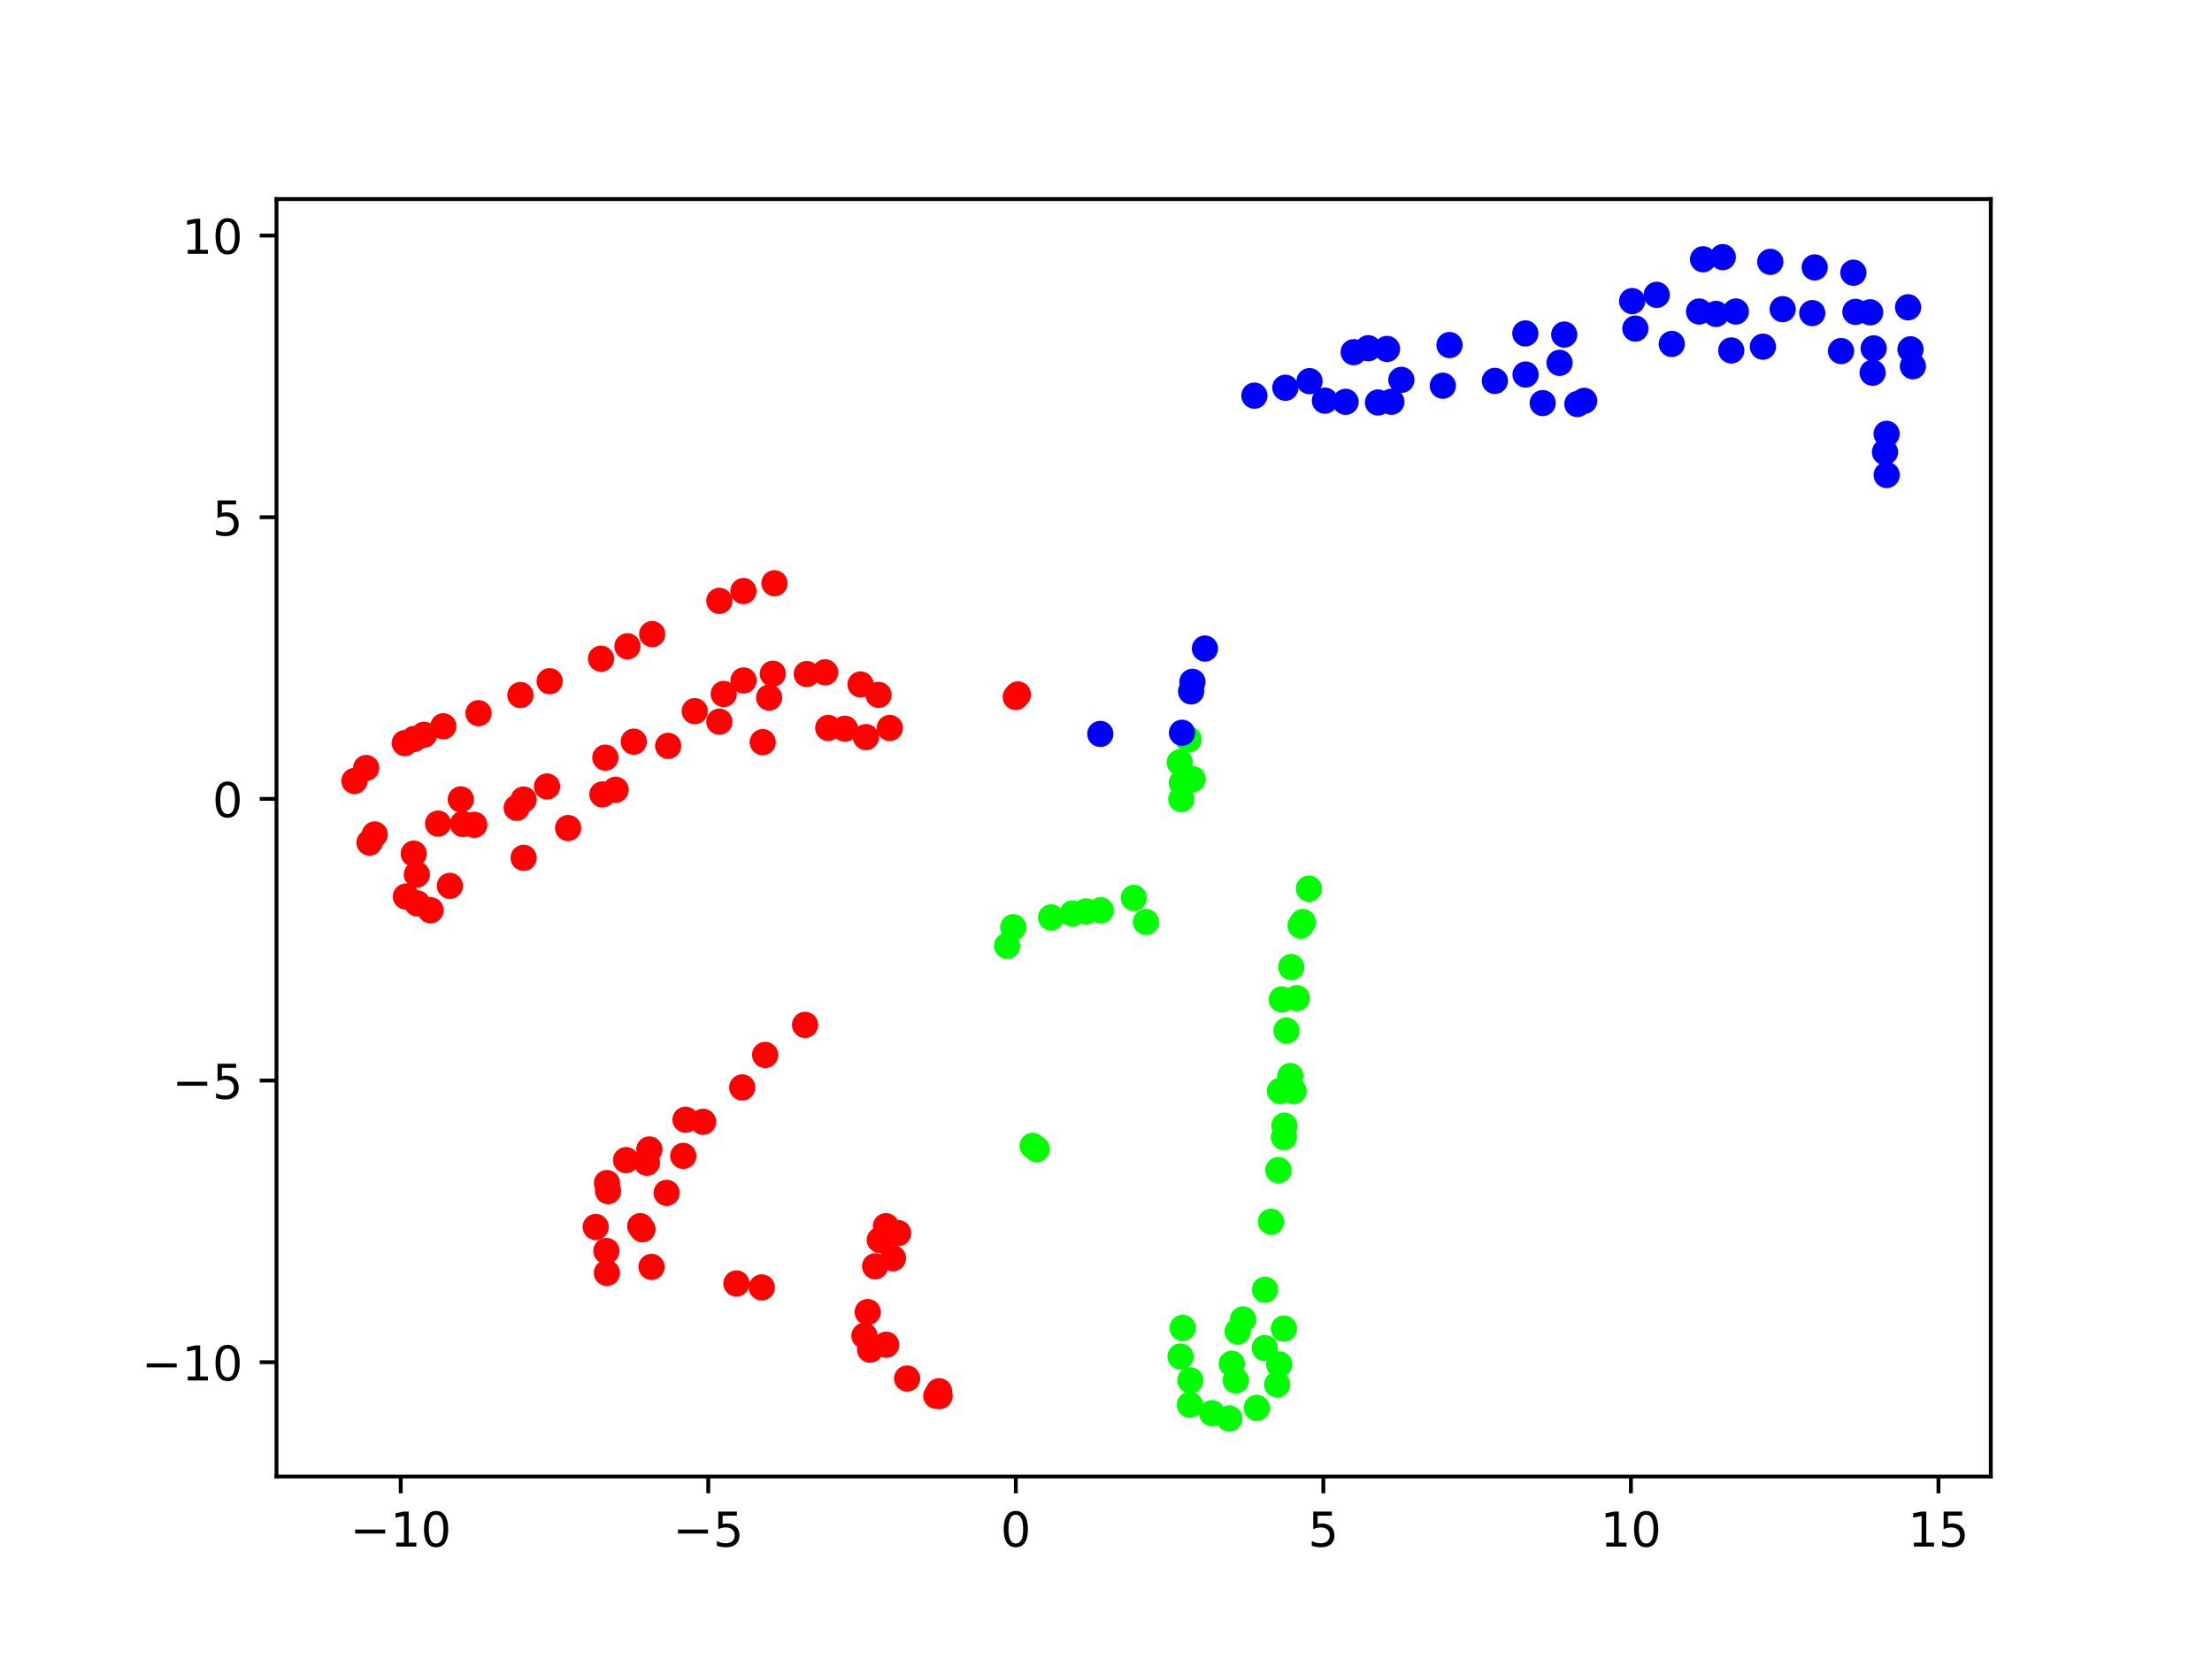 <?xml version="1.0" encoding="utf-8" standalone="no"?>
<!DOCTYPE svg PUBLIC "-//W3C//DTD SVG 1.1//EN"
  "http://www.w3.org/Graphics/SVG/1.1/DTD/svg11.dtd">
<!-- Created with matplotlib (https://matplotlib.org/) -->
<svg height="345.6pt" version="1.1" viewBox="0 0 460.8 345.6" width="460.8pt" xmlns="http://www.w3.org/2000/svg" xmlns:xlink="http://www.w3.org/1999/xlink">
 <defs>
  <style type="text/css">*{stroke-linecap:butt;stroke-linejoin:round;}</style>
 </defs>
 <g id="figure_1">
  <g id="patch_1">
   <path d="M 0 345.6 
L 460.8 345.6 
L 460.8 0 
L 0 0 
z
" style="fill:#ffffff;"/>
  </g>
  <g id="axes_1">
   <g id="patch_2">
    <path d="M 57.6 307.584 
L 414.72 307.584 
L 414.72 41.472 
L 57.6 41.472 
z
" style="fill:#ffffff;"/>
   </g>
   <g id="PathCollection_1">
    <defs>
     <path d="M 0 2.236 
C 0.593 2.236 1.162 2 1.581 1.581 
C 2 1.162 2.236 0.593 2.236 -0 
C 2.236 -0.593 2 -1.162 1.581 -1.581 
C 1.162 -2 0.593 -2.236 0 -2.236 
C -0.593 -2.236 -1.162 -2 -1.581 -1.581 
C -2 -1.162 -2.236 -0.593 -2.236 0 
C -2.236 0.593 -2 1.162 -1.581 1.581 
C -1.162 2 -0.593 2.236 0 2.236 
z
" id="C0_0_cfb29ff92f"/>
    </defs>
    <g clip-path="url(#pb56f3422a4)">
     <use style="fill:#fe0100;stroke:#fe0100;" x="126.421" xlink:href="#C0_0_cfb29ff92f" y="265.17"/>
    </g>
    <g clip-path="url(#pb56f3422a4)">
     <use style="fill:#fe0100;stroke:#fe0100;" x="126.32" xlink:href="#C0_0_cfb29ff92f" y="260.598"/>
    </g>
    <g clip-path="url(#pb56f3422a4)">
     <use style="fill:#fe0100;stroke:#fe0100;" x="124.094" xlink:href="#C0_0_cfb29ff92f" y="255.595"/>
    </g>
    <g clip-path="url(#pb56f3422a4)">
     <use style="fill:#fe0100;stroke:#fe0100;" x="126.663" xlink:href="#C0_0_cfb29ff92f" y="248.126"/>
    </g>
    <g clip-path="url(#pb56f3422a4)">
     <use style="fill:#fe0100;stroke:#fe0100;" x="126.436" xlink:href="#C0_0_cfb29ff92f" y="246.453"/>
    </g>
    <g clip-path="url(#pb56f3422a4)">
     <use style="fill:#fe0100;stroke:#fe0100;" x="130.416" xlink:href="#C0_0_cfb29ff92f" y="241.673"/>
    </g>
    <g clip-path="url(#pb56f3422a4)">
     <use style="fill:#fe0100;stroke:#fe0100;" x="134.764" xlink:href="#C0_0_cfb29ff92f" y="242.221"/>
    </g>
    <g clip-path="url(#pb56f3422a4)">
     <use style="fill:#fe0100;stroke:#fe0100;" x="135.271" xlink:href="#C0_0_cfb29ff92f" y="239.445"/>
    </g>
    <g clip-path="url(#pb56f3422a4)">
     <use style="fill:#fe0100;stroke:#fe0100;" x="146.455" xlink:href="#C0_0_cfb29ff92f" y="233.682"/>
    </g>
    <g clip-path="url(#pb56f3422a4)">
     <use style="fill:#fe0100;stroke:#fe0100;" x="154.62" xlink:href="#C0_0_cfb29ff92f" y="226.531"/>
    </g>
    <g clip-path="url(#pb56f3422a4)">
     <use style="fill:#00ff00;stroke:#00ff00;" x="209.794" xlink:href="#C0_0_cfb29ff92f" y="197.017"/>
    </g>
    <g clip-path="url(#pb56f3422a4)">
     <use style="fill:#00ff00;stroke:#00ff00;" x="238.712" xlink:href="#C0_0_cfb29ff92f" y="192.059"/>
    </g>
    <g clip-path="url(#pb56f3422a4)">
     <use style="fill:#fe0100;stroke:#fe0100;" x="158.692" xlink:href="#C0_0_cfb29ff92f" y="268.185"/>
    </g>
    <g clip-path="url(#pb56f3422a4)">
     <use style="fill:#fe0100;stroke:#fe0100;" x="153.406" xlink:href="#C0_0_cfb29ff92f" y="267.365"/>
    </g>
    <g clip-path="url(#pb56f3422a4)">
     <use style="fill:#fe0100;stroke:#fe0100;" x="135.721" xlink:href="#C0_0_cfb29ff92f" y="263.913"/>
    </g>
    <g clip-path="url(#pb56f3422a4)">
     <use style="fill:#fe0100;stroke:#fe0100;" x="133.835" xlink:href="#C0_0_cfb29ff92f" y="256.079"/>
    </g>
    <g clip-path="url(#pb56f3422a4)">
     <use style="fill:#fe0100;stroke:#fe0100;" x="133.371" xlink:href="#C0_0_cfb29ff92f" y="255.423"/>
    </g>
    <g clip-path="url(#pb56f3422a4)">
     <use style="fill:#fe0100;stroke:#fe0100;" x="138.865" xlink:href="#C0_0_cfb29ff92f" y="248.492"/>
    </g>
    <g clip-path="url(#pb56f3422a4)">
     <use style="fill:#fe0100;stroke:#fe0100;" x="142.331" xlink:href="#C0_0_cfb29ff92f" y="240.784"/>
    </g>
    <g clip-path="url(#pb56f3422a4)">
     <use style="fill:#fe0100;stroke:#fe0100;" x="142.803" xlink:href="#C0_0_cfb29ff92f" y="233.255"/>
    </g>
    <g clip-path="url(#pb56f3422a4)">
     <use style="fill:#fe0100;stroke:#fe0100;" x="159.39" xlink:href="#C0_0_cfb29ff92f" y="219.754"/>
    </g>
    <g clip-path="url(#pb56f3422a4)">
     <use style="fill:#fe0100;stroke:#fe0100;" x="167.707" xlink:href="#C0_0_cfb29ff92f" y="213.494"/>
    </g>
    <g clip-path="url(#pb56f3422a4)">
     <use style="fill:#00ff00;stroke:#00ff00;" x="211.079" xlink:href="#C0_0_cfb29ff92f" y="193.15"/>
    </g>
    <g clip-path="url(#pb56f3422a4)">
     <use style="fill:#00ff00;stroke:#00ff00;" x="218.951" xlink:href="#C0_0_cfb29ff92f" y="191.109"/>
    </g>
    <g clip-path="url(#pb56f3422a4)">
     <use style="fill:#00ff00;stroke:#00ff00;" x="223.415" xlink:href="#C0_0_cfb29ff92f" y="190.283"/>
    </g>
    <g clip-path="url(#pb56f3422a4)">
     <use style="fill:#00ff00;stroke:#00ff00;" x="226.253" xlink:href="#C0_0_cfb29ff92f" y="189.854"/>
    </g>
    <g clip-path="url(#pb56f3422a4)">
     <use style="fill:#00ff00;stroke:#00ff00;" x="229.288" xlink:href="#C0_0_cfb29ff92f" y="189.624"/>
    </g>
    <g clip-path="url(#pb56f3422a4)">
     <use style="fill:#00ff00;stroke:#00ff00;" x="236.196" xlink:href="#C0_0_cfb29ff92f" y="187.042"/>
    </g>
    <g clip-path="url(#pb56f3422a4)">
     <use style="fill:#0000ff;stroke:#0000ff;" x="229.211" xlink:href="#C0_0_cfb29ff92f" y="152.889"/>
    </g>
    <g clip-path="url(#pb56f3422a4)">
     <use style="fill:#00ff00;stroke:#00ff00;" x="247.872" xlink:href="#C0_0_cfb29ff92f" y="292.629"/>
    </g>
    <g clip-path="url(#pb56f3422a4)">
     <use style="fill:#00ff00;stroke:#00ff00;" x="252.48" xlink:href="#C0_0_cfb29ff92f" y="294.386"/>
    </g>
    <g clip-path="url(#pb56f3422a4)">
     <use style="fill:#00ff00;stroke:#00ff00;" x="256.077" xlink:href="#C0_0_cfb29ff92f" y="295.488"/>
    </g>
    <g clip-path="url(#pb56f3422a4)">
     <use style="fill:#00ff00;stroke:#00ff00;" x="261.801" xlink:href="#C0_0_cfb29ff92f" y="293.282"/>
    </g>
    <g clip-path="url(#pb56f3422a4)">
     <use style="fill:#00ff00;stroke:#00ff00;" x="266.053" xlink:href="#C0_0_cfb29ff92f" y="288.394"/>
    </g>
    <g clip-path="url(#pb56f3422a4)">
     <use style="fill:#00ff00;stroke:#00ff00;" x="267.457" xlink:href="#C0_0_cfb29ff92f" y="276.76"/>
    </g>
    <g clip-path="url(#pb56f3422a4)">
     <use style="fill:#00ff00;stroke:#00ff00;" x="263.506" xlink:href="#C0_0_cfb29ff92f" y="268.663"/>
    </g>
    <g clip-path="url(#pb56f3422a4)">
     <use style="fill:#00ff00;stroke:#00ff00;" x="266.305" xlink:href="#C0_0_cfb29ff92f" y="243.75"/>
    </g>
    <g clip-path="url(#pb56f3422a4)">
     <use style="fill:#00ff00;stroke:#00ff00;" x="267.456" xlink:href="#C0_0_cfb29ff92f" y="236.878"/>
    </g>
    <g clip-path="url(#pb56f3422a4)">
     <use style="fill:#00ff00;stroke:#00ff00;" x="267.555" xlink:href="#C0_0_cfb29ff92f" y="234.49"/>
    </g>
    <g clip-path="url(#pb56f3422a4)">
     <use style="fill:#00ff00;stroke:#00ff00;" x="266.631" xlink:href="#C0_0_cfb29ff92f" y="227.257"/>
    </g>
    <g clip-path="url(#pb56f3422a4)">
     <use style="fill:#00ff00;stroke:#00ff00;" x="267.981" xlink:href="#C0_0_cfb29ff92f" y="214.688"/>
    </g>
    <g clip-path="url(#pb56f3422a4)">
     <use style="fill:#00ff00;stroke:#00ff00;" x="267.012" xlink:href="#C0_0_cfb29ff92f" y="208.196"/>
    </g>
    <g clip-path="url(#pb56f3422a4)">
     <use style="fill:#00ff00;stroke:#00ff00;" x="268.978" xlink:href="#C0_0_cfb29ff92f" y="201.443"/>
    </g>
    <g clip-path="url(#pb56f3422a4)">
     <use style="fill:#00ff00;stroke:#00ff00;" x="270.923" xlink:href="#C0_0_cfb29ff92f" y="192.816"/>
    </g>
    <g clip-path="url(#pb56f3422a4)">
     <use style="fill:#fe0100;stroke:#fe0100;" x="73.833" xlink:href="#C0_0_cfb29ff92f" y="162.687"/>
    </g>
    <g clip-path="url(#pb56f3422a4)">
     <use style="fill:#fe0100;stroke:#fe0100;" x="76.28" xlink:href="#C0_0_cfb29ff92f" y="159.982"/>
    </g>
    <g clip-path="url(#pb56f3422a4)">
     <use style="fill:#fe0100;stroke:#fe0100;" x="84.317" xlink:href="#C0_0_cfb29ff92f" y="154.808"/>
    </g>
    <g clip-path="url(#pb56f3422a4)">
     <use style="fill:#fe0100;stroke:#fe0100;" x="86.257" xlink:href="#C0_0_cfb29ff92f" y="153.942"/>
    </g>
    <g clip-path="url(#pb56f3422a4)">
     <use style="fill:#fe0100;stroke:#fe0100;" x="88.329" xlink:href="#C0_0_cfb29ff92f" y="153.058"/>
    </g>
    <g clip-path="url(#pb56f3422a4)">
     <use style="fill:#fe0100;stroke:#fe0100;" x="92.348" xlink:href="#C0_0_cfb29ff92f" y="151.293"/>
    </g>
    <g clip-path="url(#pb56f3422a4)">
     <use style="fill:#fe0100;stroke:#fe0100;" x="99.678" xlink:href="#C0_0_cfb29ff92f" y="148.563"/>
    </g>
    <g clip-path="url(#pb56f3422a4)">
     <use style="fill:#fe0100;stroke:#fe0100;" x="108.406" xlink:href="#C0_0_cfb29ff92f" y="144.783"/>
    </g>
    <g clip-path="url(#pb56f3422a4)">
     <use style="fill:#fe0100;stroke:#fe0100;" x="114.497" xlink:href="#C0_0_cfb29ff92f" y="141.905"/>
    </g>
    <g clip-path="url(#pb56f3422a4)">
     <use style="fill:#fe0100;stroke:#fe0100;" x="125.205" xlink:href="#C0_0_cfb29ff92f" y="137.218"/>
    </g>
    <g clip-path="url(#pb56f3422a4)">
     <use style="fill:#fe0100;stroke:#fe0100;" x="130.704" xlink:href="#C0_0_cfb29ff92f" y="134.635"/>
    </g>
    <g clip-path="url(#pb56f3422a4)">
     <use style="fill:#fe0100;stroke:#fe0100;" x="135.858" xlink:href="#C0_0_cfb29ff92f" y="132.089"/>
    </g>
    <g clip-path="url(#pb56f3422a4)">
     <use style="fill:#fe0100;stroke:#fe0100;" x="149.853" xlink:href="#C0_0_cfb29ff92f" y="125.169"/>
    </g>
    <g clip-path="url(#pb56f3422a4)">
     <use style="fill:#fe0100;stroke:#fe0100;" x="154.863" xlink:href="#C0_0_cfb29ff92f" y="123.125"/>
    </g>
    <g clip-path="url(#pb56f3422a4)">
     <use style="fill:#fe0100;stroke:#fe0100;" x="161.336" xlink:href="#C0_0_cfb29ff92f" y="121.498"/>
    </g>
    <g clip-path="url(#pb56f3422a4)">
     <use style="fill:#fe0100;stroke:#fe0100;" x="211.593" xlink:href="#C0_0_cfb29ff92f" y="145.2"/>
    </g>
    <g clip-path="url(#pb56f3422a4)">
     <use style="fill:#fe0100;stroke:#fe0100;" x="212.04" xlink:href="#C0_0_cfb29ff92f" y="144.67"/>
    </g>
    <g clip-path="url(#pb56f3422a4)">
     <use style="fill:#00ff00;stroke:#00ff00;" x="246.369" xlink:href="#C0_0_cfb29ff92f" y="276.612"/>
    </g>
    <g clip-path="url(#pb56f3422a4)">
     <use style="fill:#00ff00;stroke:#00ff00;" x="245.924" xlink:href="#C0_0_cfb29ff92f" y="282.591"/>
    </g>
    <g clip-path="url(#pb56f3422a4)">
     <use style="fill:#00ff00;stroke:#00ff00;" x="247.961" xlink:href="#C0_0_cfb29ff92f" y="287.54"/>
    </g>
    <g clip-path="url(#pb56f3422a4)">
     <use style="fill:#00ff00;stroke:#00ff00;" x="257.414" xlink:href="#C0_0_cfb29ff92f" y="287.555"/>
    </g>
    <g clip-path="url(#pb56f3422a4)">
     <use style="fill:#00ff00;stroke:#00ff00;" x="256.606" xlink:href="#C0_0_cfb29ff92f" y="284.077"/>
    </g>
    <g clip-path="url(#pb56f3422a4)">
     <use style="fill:#00ff00;stroke:#00ff00;" x="266.469" xlink:href="#C0_0_cfb29ff92f" y="284.214"/>
    </g>
    <g clip-path="url(#pb56f3422a4)">
     <use style="fill:#00ff00;stroke:#00ff00;" x="263.457" xlink:href="#C0_0_cfb29ff92f" y="280.82"/>
    </g>
    <g clip-path="url(#pb56f3422a4)">
     <use style="fill:#00ff00;stroke:#00ff00;" x="257.809" xlink:href="#C0_0_cfb29ff92f" y="277.353"/>
    </g>
    <g clip-path="url(#pb56f3422a4)">
     <use style="fill:#00ff00;stroke:#00ff00;" x="258.934" xlink:href="#C0_0_cfb29ff92f" y="274.843"/>
    </g>
    <g clip-path="url(#pb56f3422a4)">
     <use style="fill:#00ff00;stroke:#00ff00;" x="264.761" xlink:href="#C0_0_cfb29ff92f" y="254.498"/>
    </g>
    <g clip-path="url(#pb56f3422a4)">
     <use style="fill:#00ff00;stroke:#00ff00;" x="269.467" xlink:href="#C0_0_cfb29ff92f" y="227.278"/>
    </g>
    <g clip-path="url(#pb56f3422a4)">
     <use style="fill:#00ff00;stroke:#00ff00;" x="268.785" xlink:href="#C0_0_cfb29ff92f" y="224.144"/>
    </g>
    <g clip-path="url(#pb56f3422a4)">
     <use style="fill:#00ff00;stroke:#00ff00;" x="270.158" xlink:href="#C0_0_cfb29ff92f" y="207.924"/>
    </g>
    <g clip-path="url(#pb56f3422a4)">
     <use style="fill:#00ff00;stroke:#00ff00;" x="271.389" xlink:href="#C0_0_cfb29ff92f" y="192.072"/>
    </g>
    <g clip-path="url(#pb56f3422a4)">
     <use style="fill:#00ff00;stroke:#00ff00;" x="272.666" xlink:href="#C0_0_cfb29ff92f" y="185.113"/>
    </g>
    <g clip-path="url(#pb56f3422a4)">
     <use style="fill:#fe0100;stroke:#fe0100;" x="195.733" xlink:href="#C0_0_cfb29ff92f" y="290.827"/>
    </g>
    <g clip-path="url(#pb56f3422a4)">
     <use style="fill:#fe0100;stroke:#fe0100;" x="195.047" xlink:href="#C0_0_cfb29ff92f" y="290.771"/>
    </g>
    <g clip-path="url(#pb56f3422a4)">
     <use style="fill:#fe0100;stroke:#fe0100;" x="184.606" xlink:href="#C0_0_cfb29ff92f" y="280.126"/>
    </g>
    <g clip-path="url(#pb56f3422a4)">
     <use style="fill:#fe0100;stroke:#fe0100;" x="186.016" xlink:href="#C0_0_cfb29ff92f" y="262.114"/>
    </g>
    <g clip-path="url(#pb56f3422a4)">
     <use style="fill:#fe0100;stroke:#fe0100;" x="187.099" xlink:href="#C0_0_cfb29ff92f" y="256.871"/>
    </g>
    <g clip-path="url(#pb56f3422a4)">
     <use style="fill:#00ff00;stroke:#00ff00;" x="215.966" xlink:href="#C0_0_cfb29ff92f" y="239.368"/>
    </g>
    <g clip-path="url(#pb56f3422a4)">
     <use style="fill:#00ff00;stroke:#00ff00;" x="248.444" xlink:href="#C0_0_cfb29ff92f" y="162.281"/>
    </g>
    <g clip-path="url(#pb56f3422a4)">
     <use style="fill:#00ff00;stroke:#00ff00;" x="247.598" xlink:href="#C0_0_cfb29ff92f" y="154.02"/>
    </g>
    <g clip-path="url(#pb56f3422a4)">
     <use style="fill:#0000ff;stroke:#0000ff;" x="248.128" xlink:href="#C0_0_cfb29ff92f" y="144.038"/>
    </g>
    <g clip-path="url(#pb56f3422a4)">
     <use style="fill:#fe0100;stroke:#fe0100;" x="93.715" xlink:href="#C0_0_cfb29ff92f" y="184.537"/>
    </g>
    <g clip-path="url(#pb56f3422a4)">
     <use style="fill:#fe0100;stroke:#fe0100;" x="95.994" xlink:href="#C0_0_cfb29ff92f" y="166.517"/>
    </g>
    <g clip-path="url(#pb56f3422a4)">
     <use style="fill:#fe0100;stroke:#fe0100;" x="132.028" xlink:href="#C0_0_cfb29ff92f" y="154.501"/>
    </g>
    <g clip-path="url(#pb56f3422a4)">
     <use style="fill:#fe0100;stroke:#fe0100;" x="144.722" xlink:href="#C0_0_cfb29ff92f" y="148.142"/>
    </g>
    <g clip-path="url(#pb56f3422a4)">
     <use style="fill:#fe0100;stroke:#fe0100;" x="150.765" xlink:href="#C0_0_cfb29ff92f" y="144.561"/>
    </g>
    <g clip-path="url(#pb56f3422a4)">
     <use style="fill:#fe0100;stroke:#fe0100;" x="154.895" xlink:href="#C0_0_cfb29ff92f" y="141.745"/>
    </g>
    <g clip-path="url(#pb56f3422a4)">
     <use style="fill:#fe0100;stroke:#fe0100;" x="160.982" xlink:href="#C0_0_cfb29ff92f" y="140.345"/>
    </g>
    <g clip-path="url(#pb56f3422a4)">
     <use style="fill:#fe0100;stroke:#fe0100;" x="168.061" xlink:href="#C0_0_cfb29ff92f" y="140.409"/>
    </g>
    <g clip-path="url(#pb56f3422a4)">
     <use style="fill:#fe0100;stroke:#fe0100;" x="179.269" xlink:href="#C0_0_cfb29ff92f" y="142.579"/>
    </g>
    <g clip-path="url(#pb56f3422a4)">
     <use style="fill:#fe0100;stroke:#fe0100;" x="185.356" xlink:href="#C0_0_cfb29ff92f" y="151.644"/>
    </g>
    <g clip-path="url(#pb56f3422a4)">
     <use style="fill:#fe0100;stroke:#fe0100;" x="89.687" xlink:href="#C0_0_cfb29ff92f" y="189.617"/>
    </g>
    <g clip-path="url(#pb56f3422a4)">
     <use style="fill:#fe0100;stroke:#fe0100;" x="86.922" xlink:href="#C0_0_cfb29ff92f" y="188.187"/>
    </g>
    <g clip-path="url(#pb56f3422a4)">
     <use style="fill:#fe0100;stroke:#fe0100;" x="84.553" xlink:href="#C0_0_cfb29ff92f" y="186.764"/>
    </g>
    <g clip-path="url(#pb56f3422a4)">
     <use style="fill:#fe0100;stroke:#fe0100;" x="86.832" xlink:href="#C0_0_cfb29ff92f" y="182.175"/>
    </g>
    <g clip-path="url(#pb56f3422a4)">
     <use style="fill:#fe0100;stroke:#fe0100;" x="86.184" xlink:href="#C0_0_cfb29ff92f" y="177.825"/>
    </g>
    <g clip-path="url(#pb56f3422a4)">
     <use style="fill:#fe0100;stroke:#fe0100;" x="91.254" xlink:href="#C0_0_cfb29ff92f" y="171.568"/>
    </g>
    <g clip-path="url(#pb56f3422a4)">
     <use style="fill:#fe0100;stroke:#fe0100;" x="96.423" xlink:href="#C0_0_cfb29ff92f" y="171.651"/>
    </g>
    <g clip-path="url(#pb56f3422a4)">
     <use style="fill:#fe0100;stroke:#fe0100;" x="98.798" xlink:href="#C0_0_cfb29ff92f" y="171.819"/>
    </g>
    <g clip-path="url(#pb56f3422a4)">
     <use style="fill:#fe0100;stroke:#fe0100;" x="107.63" xlink:href="#C0_0_cfb29ff92f" y="168.288"/>
    </g>
    <g clip-path="url(#pb56f3422a4)">
     <use style="fill:#fe0100;stroke:#fe0100;" x="109.073" xlink:href="#C0_0_cfb29ff92f" y="166.554"/>
    </g>
    <g clip-path="url(#pb56f3422a4)">
     <use style="fill:#fe0100;stroke:#fe0100;" x="113.954" xlink:href="#C0_0_cfb29ff92f" y="163.838"/>
    </g>
    <g clip-path="url(#pb56f3422a4)">
     <use style="fill:#fe0100;stroke:#fe0100;" x="126.104" xlink:href="#C0_0_cfb29ff92f" y="157.825"/>
    </g>
    <g clip-path="url(#pb56f3422a4)">
     <use style="fill:#fe0100;stroke:#fe0100;" x="139.187" xlink:href="#C0_0_cfb29ff92f" y="155.377"/>
    </g>
    <g clip-path="url(#pb56f3422a4)">
     <use style="fill:#fe0100;stroke:#fe0100;" x="149.846" xlink:href="#C0_0_cfb29ff92f" y="150.335"/>
    </g>
    <g clip-path="url(#pb56f3422a4)">
     <use style="fill:#fe0100;stroke:#fe0100;" x="160.218" xlink:href="#C0_0_cfb29ff92f" y="145.305"/>
    </g>
    <g clip-path="url(#pb56f3422a4)">
     <use style="fill:#fe0100;stroke:#fe0100;" x="171.897" xlink:href="#C0_0_cfb29ff92f" y="140.055"/>
    </g>
    <g clip-path="url(#pb56f3422a4)">
     <use style="fill:#fe0100;stroke:#fe0100;" x="183.011" xlink:href="#C0_0_cfb29ff92f" y="144.753"/>
    </g>
    <g clip-path="url(#pb56f3422a4)">
     <use style="fill:#fe0100;stroke:#fe0100;" x="76.965" xlink:href="#C0_0_cfb29ff92f" y="175.524"/>
    </g>
    <g clip-path="url(#pb56f3422a4)">
     <use style="fill:#fe0100;stroke:#fe0100;" x="78.055" xlink:href="#C0_0_cfb29ff92f" y="173.827"/>
    </g>
    <g clip-path="url(#pb56f3422a4)">
     <use style="fill:#fe0100;stroke:#fe0100;" x="109.08" xlink:href="#C0_0_cfb29ff92f" y="178.697"/>
    </g>
    <g clip-path="url(#pb56f3422a4)">
     <use style="fill:#fe0100;stroke:#fe0100;" x="118.346" xlink:href="#C0_0_cfb29ff92f" y="172.496"/>
    </g>
    <g clip-path="url(#pb56f3422a4)">
     <use style="fill:#fe0100;stroke:#fe0100;" x="125.49" xlink:href="#C0_0_cfb29ff92f" y="165.489"/>
    </g>
    <g clip-path="url(#pb56f3422a4)">
     <use style="fill:#fe0100;stroke:#fe0100;" x="128.246" xlink:href="#C0_0_cfb29ff92f" y="164.521"/>
    </g>
    <g clip-path="url(#pb56f3422a4)">
     <use style="fill:#fe0100;stroke:#fe0100;" x="158.883" xlink:href="#C0_0_cfb29ff92f" y="154.605"/>
    </g>
    <g clip-path="url(#pb56f3422a4)">
     <use style="fill:#fe0100;stroke:#fe0100;" x="172.536" xlink:href="#C0_0_cfb29ff92f" y="151.638"/>
    </g>
    <g clip-path="url(#pb56f3422a4)">
     <use style="fill:#fe0100;stroke:#fe0100;" x="176.018" xlink:href="#C0_0_cfb29ff92f" y="151.803"/>
    </g>
    <g clip-path="url(#pb56f3422a4)">
     <use style="fill:#fe0100;stroke:#fe0100;" x="180.387" xlink:href="#C0_0_cfb29ff92f" y="153.55"/>
    </g>
    <g clip-path="url(#pb56f3422a4)">
     <use style="fill:#fe0100;stroke:#fe0100;" x="195.616" xlink:href="#C0_0_cfb29ff92f" y="289.808"/>
    </g>
    <g clip-path="url(#pb56f3422a4)">
     <use style="fill:#fe0100;stroke:#fe0100;" x="188.965" xlink:href="#C0_0_cfb29ff92f" y="287.172"/>
    </g>
    <g clip-path="url(#pb56f3422a4)">
     <use style="fill:#fe0100;stroke:#fe0100;" x="181.25" xlink:href="#C0_0_cfb29ff92f" y="281.163"/>
    </g>
    <g clip-path="url(#pb56f3422a4)">
     <use style="fill:#fe0100;stroke:#fe0100;" x="180.075" xlink:href="#C0_0_cfb29ff92f" y="278.263"/>
    </g>
    <g clip-path="url(#pb56f3422a4)">
     <use style="fill:#fe0100;stroke:#fe0100;" x="180.753" xlink:href="#C0_0_cfb29ff92f" y="273.328"/>
    </g>
    <g clip-path="url(#pb56f3422a4)">
     <use style="fill:#fe0100;stroke:#fe0100;" x="182.303" xlink:href="#C0_0_cfb29ff92f" y="263.788"/>
    </g>
    <g clip-path="url(#pb56f3422a4)">
     <use style="fill:#fe0100;stroke:#fe0100;" x="183.278" xlink:href="#C0_0_cfb29ff92f" y="258.308"/>
    </g>
    <g clip-path="url(#pb56f3422a4)">
     <use style="fill:#fe0100;stroke:#fe0100;" x="184.556" xlink:href="#C0_0_cfb29ff92f" y="255.432"/>
    </g>
    <g clip-path="url(#pb56f3422a4)">
     <use style="fill:#00ff00;stroke:#00ff00;" x="215.116" xlink:href="#C0_0_cfb29ff92f" y="238.693"/>
    </g>
    <g clip-path="url(#pb56f3422a4)">
     <use style="fill:#00ff00;stroke:#00ff00;" x="246.079" xlink:href="#C0_0_cfb29ff92f" y="166.441"/>
    </g>
    <g clip-path="url(#pb56f3422a4)">
     <use style="fill:#00ff00;stroke:#00ff00;" x="246.194" xlink:href="#C0_0_cfb29ff92f" y="163.051"/>
    </g>
    <g clip-path="url(#pb56f3422a4)">
     <use style="fill:#00ff00;stroke:#00ff00;" x="245.749" xlink:href="#C0_0_cfb29ff92f" y="158.817"/>
    </g>
    <g clip-path="url(#pb56f3422a4)">
     <use style="fill:#0000ff;stroke:#0000ff;" x="246.233" xlink:href="#C0_0_cfb29ff92f" y="152.646"/>
    </g>
    <g clip-path="url(#pb56f3422a4)">
     <use style="fill:#0000ff;stroke:#0000ff;" x="248.408" xlink:href="#C0_0_cfb29ff92f" y="142.036"/>
    </g>
    <g clip-path="url(#pb56f3422a4)">
     <use style="fill:#0000ff;stroke:#0000ff;" x="251.006" xlink:href="#C0_0_cfb29ff92f" y="135.105"/>
    </g>
    <g clip-path="url(#pb56f3422a4)">
     <use style="fill:#0000ff;stroke:#0000ff;" x="398.487" xlink:href="#C0_0_cfb29ff92f" y="76.296"/>
    </g>
    <g clip-path="url(#pb56f3422a4)">
     <use style="fill:#0000ff;stroke:#0000ff;" x="397.995" xlink:href="#C0_0_cfb29ff92f" y="72.769"/>
    </g>
    <g clip-path="url(#pb56f3422a4)">
     <use style="fill:#0000ff;stroke:#0000ff;" x="389.594" xlink:href="#C0_0_cfb29ff92f" y="65.057"/>
    </g>
    <g clip-path="url(#pb56f3422a4)">
     <use style="fill:#0000ff;stroke:#0000ff;" x="386.521" xlink:href="#C0_0_cfb29ff92f" y="64.96"/>
    </g>
    <g clip-path="url(#pb56f3422a4)">
     <use style="fill:#0000ff;stroke:#0000ff;" x="377.526" xlink:href="#C0_0_cfb29ff92f" y="65.22"/>
    </g>
    <g clip-path="url(#pb56f3422a4)">
     <use style="fill:#0000ff;stroke:#0000ff;" x="371.359" xlink:href="#C0_0_cfb29ff92f" y="64.405"/>
    </g>
    <g clip-path="url(#pb56f3422a4)">
     <use style="fill:#0000ff;stroke:#0000ff;" x="345.124" xlink:href="#C0_0_cfb29ff92f" y="61.422"/>
    </g>
    <g clip-path="url(#pb56f3422a4)">
     <use style="fill:#0000ff;stroke:#0000ff;" x="340.008" xlink:href="#C0_0_cfb29ff92f" y="62.719"/>
    </g>
    <g clip-path="url(#pb56f3422a4)">
     <use style="fill:#0000ff;stroke:#0000ff;" x="325.858" xlink:href="#C0_0_cfb29ff92f" y="69.695"/>
    </g>
    <g clip-path="url(#pb56f3422a4)">
     <use style="fill:#0000ff;stroke:#0000ff;" x="301.961" xlink:href="#C0_0_cfb29ff92f" y="71.879"/>
    </g>
    <g clip-path="url(#pb56f3422a4)">
     <use style="fill:#0000ff;stroke:#0000ff;" x="285.035" xlink:href="#C0_0_cfb29ff92f" y="72.538"/>
    </g>
    <g clip-path="url(#pb56f3422a4)">
     <use style="fill:#0000ff;stroke:#0000ff;" x="281.987" xlink:href="#C0_0_cfb29ff92f" y="73.365"/>
    </g>
    <g clip-path="url(#pb56f3422a4)">
     <use style="fill:#0000ff;stroke:#0000ff;" x="261.311" xlink:href="#C0_0_cfb29ff92f" y="82.421"/>
    </g>
    <g clip-path="url(#pb56f3422a4)">
     <use style="fill:#0000ff;stroke:#0000ff;" x="393.031" xlink:href="#C0_0_cfb29ff92f" y="98.951"/>
    </g>
    <g clip-path="url(#pb56f3422a4)">
     <use style="fill:#0000ff;stroke:#0000ff;" x="397.487" xlink:href="#C0_0_cfb29ff92f" y="64.013"/>
    </g>
    <g clip-path="url(#pb56f3422a4)">
     <use style="fill:#0000ff;stroke:#0000ff;" x="386.089" xlink:href="#C0_0_cfb29ff92f" y="56.802"/>
    </g>
    <g clip-path="url(#pb56f3422a4)">
     <use style="fill:#0000ff;stroke:#0000ff;" x="378.032" xlink:href="#C0_0_cfb29ff92f" y="55.707"/>
    </g>
    <g clip-path="url(#pb56f3422a4)">
     <use style="fill:#0000ff;stroke:#0000ff;" x="368.781" xlink:href="#C0_0_cfb29ff92f" y="54.544"/>
    </g>
    <g clip-path="url(#pb56f3422a4)">
     <use style="fill:#0000ff;stroke:#0000ff;" x="358.884" xlink:href="#C0_0_cfb29ff92f" y="53.568"/>
    </g>
    <g clip-path="url(#pb56f3422a4)">
     <use style="fill:#0000ff;stroke:#0000ff;" x="354.776" xlink:href="#C0_0_cfb29ff92f" y="54.01"/>
    </g>
    <g clip-path="url(#pb56f3422a4)">
     <use style="fill:#0000ff;stroke:#0000ff;" x="330.017" xlink:href="#C0_0_cfb29ff92f" y="83.502"/>
    </g>
    <g clip-path="url(#pb56f3422a4)">
     <use style="fill:#0000ff;stroke:#0000ff;" x="328.598" xlink:href="#C0_0_cfb29ff92f" y="84.168"/>
    </g>
    <g clip-path="url(#pb56f3422a4)">
     <use style="fill:#0000ff;stroke:#0000ff;" x="321.373" xlink:href="#C0_0_cfb29ff92f" y="83.968"/>
    </g>
    <g clip-path="url(#pb56f3422a4)">
     <use style="fill:#0000ff;stroke:#0000ff;" x="300.561" xlink:href="#C0_0_cfb29ff92f" y="80.349"/>
    </g>
    <g clip-path="url(#pb56f3422a4)">
     <use style="fill:#0000ff;stroke:#0000ff;" x="291.93" xlink:href="#C0_0_cfb29ff92f" y="79.129"/>
    </g>
    <g clip-path="url(#pb56f3422a4)">
     <use style="fill:#0000ff;stroke:#0000ff;" x="272.795" xlink:href="#C0_0_cfb29ff92f" y="79.4"/>
    </g>
    <g clip-path="url(#pb56f3422a4)">
     <use style="fill:#0000ff;stroke:#0000ff;" x="392.675" xlink:href="#C0_0_cfb29ff92f" y="94.174"/>
    </g>
    <g clip-path="url(#pb56f3422a4)">
     <use style="fill:#0000ff;stroke:#0000ff;" x="393.017" xlink:href="#C0_0_cfb29ff92f" y="90.369"/>
    </g>
    <g clip-path="url(#pb56f3422a4)">
     <use style="fill:#0000ff;stroke:#0000ff;" x="390.099" xlink:href="#C0_0_cfb29ff92f" y="77.644"/>
    </g>
    <g clip-path="url(#pb56f3422a4)">
     <use style="fill:#0000ff;stroke:#0000ff;" x="383.526" xlink:href="#C0_0_cfb29ff92f" y="73.129"/>
    </g>
    <g clip-path="url(#pb56f3422a4)">
     <use style="fill:#0000ff;stroke:#0000ff;" x="367.246" xlink:href="#C0_0_cfb29ff92f" y="72.219"/>
    </g>
    <g clip-path="url(#pb56f3422a4)">
     <use style="fill:#0000ff;stroke:#0000ff;" x="360.654" xlink:href="#C0_0_cfb29ff92f" y="73.003"/>
    </g>
    <g clip-path="url(#pb56f3422a4)">
     <use style="fill:#0000ff;stroke:#0000ff;" x="348.261" xlink:href="#C0_0_cfb29ff92f" y="71.651"/>
    </g>
    <g clip-path="url(#pb56f3422a4)">
     <use style="fill:#0000ff;stroke:#0000ff;" x="317.752" xlink:href="#C0_0_cfb29ff92f" y="69.455"/>
    </g>
    <g clip-path="url(#pb56f3422a4)">
     <use style="fill:#0000ff;stroke:#0000ff;" x="288.94" xlink:href="#C0_0_cfb29ff92f" y="72.686"/>
    </g>
    <g clip-path="url(#pb56f3422a4)">
     <use style="fill:#0000ff;stroke:#0000ff;" x="267.759" xlink:href="#C0_0_cfb29ff92f" y="80.774"/>
    </g>
    <g clip-path="url(#pb56f3422a4)">
     <use style="fill:#0000ff;stroke:#0000ff;" x="390.316" xlink:href="#C0_0_cfb29ff92f" y="72.571"/>
    </g>
    <g clip-path="url(#pb56f3422a4)">
     <use style="fill:#0000ff;stroke:#0000ff;" x="361.608" xlink:href="#C0_0_cfb29ff92f" y="64.894"/>
    </g>
    <g clip-path="url(#pb56f3422a4)">
     <use style="fill:#0000ff;stroke:#0000ff;" x="357.484" xlink:href="#C0_0_cfb29ff92f" y="65.393"/>
    </g>
    <g clip-path="url(#pb56f3422a4)">
     <use style="fill:#0000ff;stroke:#0000ff;" x="353.954" xlink:href="#C0_0_cfb29ff92f" y="64.892"/>
    </g>
    <g clip-path="url(#pb56f3422a4)">
     <use style="fill:#0000ff;stroke:#0000ff;" x="340.678" xlink:href="#C0_0_cfb29ff92f" y="68.452"/>
    </g>
    <g clip-path="url(#pb56f3422a4)">
     <use style="fill:#0000ff;stroke:#0000ff;" x="324.876" xlink:href="#C0_0_cfb29ff92f" y="75.585"/>
    </g>
    <g clip-path="url(#pb56f3422a4)">
     <use style="fill:#0000ff;stroke:#0000ff;" x="317.801" xlink:href="#C0_0_cfb29ff92f" y="78.02"/>
    </g>
    <g clip-path="url(#pb56f3422a4)">
     <use style="fill:#0000ff;stroke:#0000ff;" x="311.403" xlink:href="#C0_0_cfb29ff92f" y="79.346"/>
    </g>
    <g clip-path="url(#pb56f3422a4)">
     <use style="fill:#0000ff;stroke:#0000ff;" x="289.843" xlink:href="#C0_0_cfb29ff92f" y="83.693"/>
    </g>
    <g clip-path="url(#pb56f3422a4)">
     <use style="fill:#0000ff;stroke:#0000ff;" x="287.063" xlink:href="#C0_0_cfb29ff92f" y="83.846"/>
    </g>
    <g clip-path="url(#pb56f3422a4)">
     <use style="fill:#0000ff;stroke:#0000ff;" x="280.313" xlink:href="#C0_0_cfb29ff92f" y="83.705"/>
    </g>
    <g clip-path="url(#pb56f3422a4)">
     <use style="fill:#0000ff;stroke:#0000ff;" x="276.001" xlink:href="#C0_0_cfb29ff92f" y="83.461"/>
    </g>
   </g>
   <g id="matplotlib.axis_1">
    <g id="xtick_1">
     <g id="line2d_1">
      <defs>
       <path d="M 0 0 
L 0 3.5 
" id="me7f330a9ab" style="stroke:#000000;stroke-width:0.8;"/>
      </defs>
      <g>
       <use style="stroke:#000000;stroke-width:0.8;" x="83.48" xlink:href="#me7f330a9ab" y="307.584"/>
      </g>
     </g>
     <g id="text_1">
      <!-- −10 -->
      <g transform="translate(72.927 322.182)scale(0.1 -0.1)">
       <defs>
        <path d="M 10.594 35.5 
L 73.188 35.5 
L 73.188 27.203 
L 10.594 27.203 
z
" id="DejaVuSans-8722"/>
        <path d="M 12.406 8.297 
L 28.516 8.297 
L 28.516 63.922 
L 10.984 60.406 
L 10.984 69.391 
L 28.422 72.906 
L 38.281 72.906 
L 38.281 8.297 
L 54.391 8.297 
L 54.391 0 
L 12.406 0 
z
" id="DejaVuSans-49"/>
        <path d="M 31.781 66.406 
Q 24.172 66.406 20.328 58.906 
Q 16.5 51.422 16.5 36.375 
Q 16.5 21.391 20.328 13.891 
Q 24.172 6.391 31.781 6.391 
Q 39.453 6.391 43.281 13.891 
Q 47.125 21.391 47.125 36.375 
Q 47.125 51.422 43.281 58.906 
Q 39.453 66.406 31.781 66.406 
z
M 31.781 74.219 
Q 44.047 74.219 50.516 64.516 
Q 56.984 54.828 56.984 36.375 
Q 56.984 17.969 50.516 8.266 
Q 44.047 -1.422 31.781 -1.422 
Q 19.531 -1.422 13.062 8.266 
Q 6.594 17.969 6.594 36.375 
Q 6.594 54.828 13.062 64.516 
Q 19.531 74.219 31.781 74.219 
z
" id="DejaVuSans-48"/>
       </defs>
       <use xlink:href="#DejaVuSans-8722"/>
       <use x="83.789" xlink:href="#DejaVuSans-49"/>
       <use x="147.412" xlink:href="#DejaVuSans-48"/>
      </g>
     </g>
    </g>
    <g id="xtick_2">
     <g id="line2d_2">
      <g>
       <use style="stroke:#000000;stroke-width:0.8;" x="147.547" xlink:href="#me7f330a9ab" y="307.584"/>
      </g>
     </g>
     <g id="text_2">
      <!-- −5 -->
      <g transform="translate(140.176 322.182)scale(0.1 -0.1)">
       <defs>
        <path d="M 10.797 72.906 
L 49.516 72.906 
L 49.516 64.594 
L 19.828 64.594 
L 19.828 46.734 
Q 21.969 47.469 24.109 47.828 
Q 26.266 48.188 28.422 48.188 
Q 40.625 48.188 47.75 41.5 
Q 54.891 34.812 54.891 23.391 
Q 54.891 11.625 47.562 5.094 
Q 40.234 -1.422 26.906 -1.422 
Q 22.312 -1.422 17.547 -0.641 
Q 12.797 0.141 7.719 1.703 
L 7.719 11.625 
Q 12.109 9.234 16.797 8.062 
Q 21.484 6.891 26.703 6.891 
Q 35.156 6.891 40.078 11.328 
Q 45.016 15.766 45.016 23.391 
Q 45.016 31 40.078 35.438 
Q 35.156 39.891 26.703 39.891 
Q 22.75 39.891 18.812 39.016 
Q 14.891 38.141 10.797 36.281 
z
" id="DejaVuSans-53"/>
       </defs>
       <use xlink:href="#DejaVuSans-8722"/>
       <use x="83.789" xlink:href="#DejaVuSans-53"/>
      </g>
     </g>
    </g>
    <g id="xtick_3">
     <g id="line2d_3">
      <g>
       <use style="stroke:#000000;stroke-width:0.8;" x="211.614" xlink:href="#me7f330a9ab" y="307.584"/>
      </g>
     </g>
     <g id="text_3">
      <!-- 0 -->
      <g transform="translate(208.433 322.182)scale(0.1 -0.1)">
       <use xlink:href="#DejaVuSans-48"/>
      </g>
     </g>
    </g>
    <g id="xtick_4">
     <g id="line2d_4">
      <g>
       <use style="stroke:#000000;stroke-width:0.8;" x="275.681" xlink:href="#me7f330a9ab" y="307.584"/>
      </g>
     </g>
     <g id="text_4">
      <!-- 5 -->
      <g transform="translate(272.5 322.182)scale(0.1 -0.1)">
       <use xlink:href="#DejaVuSans-53"/>
      </g>
     </g>
    </g>
    <g id="xtick_5">
     <g id="line2d_5">
      <g>
       <use style="stroke:#000000;stroke-width:0.8;" x="339.749" xlink:href="#me7f330a9ab" y="307.584"/>
      </g>
     </g>
     <g id="text_5">
      <!-- 10 -->
      <g transform="translate(333.386 322.182)scale(0.1 -0.1)">
       <use xlink:href="#DejaVuSans-49"/>
       <use x="63.623" xlink:href="#DejaVuSans-48"/>
      </g>
     </g>
    </g>
    <g id="xtick_6">
     <g id="line2d_6">
      <g>
       <use style="stroke:#000000;stroke-width:0.8;" x="403.816" xlink:href="#me7f330a9ab" y="307.584"/>
      </g>
     </g>
     <g id="text_6">
      <!-- 15 -->
      <g transform="translate(397.453 322.182)scale(0.1 -0.1)">
       <use xlink:href="#DejaVuSans-49"/>
       <use x="63.623" xlink:href="#DejaVuSans-53"/>
      </g>
     </g>
    </g>
   </g>
   <g id="matplotlib.axis_2">
    <g id="ytick_1">
     <g id="line2d_7">
      <defs>
       <path d="M 0 0 
L -3.5 0 
" id="m1667cf4b26" style="stroke:#000000;stroke-width:0.8;"/>
      </defs>
      <g>
       <use style="stroke:#000000;stroke-width:0.8;" x="57.6" xlink:href="#m1667cf4b26" y="283.773"/>
      </g>
     </g>
     <g id="text_7">
      <!-- −10 -->
      <g transform="translate(29.495 287.572)scale(0.1 -0.1)">
       <use xlink:href="#DejaVuSans-8722"/>
       <use x="83.789" xlink:href="#DejaVuSans-49"/>
       <use x="147.412" xlink:href="#DejaVuSans-48"/>
      </g>
     </g>
    </g>
    <g id="ytick_2">
     <g id="line2d_8">
      <g>
       <use style="stroke:#000000;stroke-width:0.8;" x="57.6" xlink:href="#m1667cf4b26" y="225.097"/>
      </g>
     </g>
     <g id="text_8">
      <!-- −5 -->
      <g transform="translate(35.858 228.896)scale(0.1 -0.1)">
       <use xlink:href="#DejaVuSans-8722"/>
       <use x="83.789" xlink:href="#DejaVuSans-53"/>
      </g>
     </g>
    </g>
    <g id="ytick_3">
     <g id="line2d_9">
      <g>
       <use style="stroke:#000000;stroke-width:0.8;" x="57.6" xlink:href="#m1667cf4b26" y="166.42"/>
      </g>
     </g>
     <g id="text_9">
      <!-- 0 -->
      <g transform="translate(44.237 170.219)scale(0.1 -0.1)">
       <use xlink:href="#DejaVuSans-48"/>
      </g>
     </g>
    </g>
    <g id="ytick_4">
     <g id="line2d_10">
      <g>
       <use style="stroke:#000000;stroke-width:0.8;" x="57.6" xlink:href="#m1667cf4b26" y="107.744"/>
      </g>
     </g>
     <g id="text_10">
      <!-- 5 -->
      <g transform="translate(44.237 111.543)scale(0.1 -0.1)">
       <use xlink:href="#DejaVuSans-53"/>
      </g>
     </g>
    </g>
    <g id="ytick_5">
     <g id="line2d_11">
      <g>
       <use style="stroke:#000000;stroke-width:0.8;" x="57.6" xlink:href="#m1667cf4b26" y="49.067"/>
      </g>
     </g>
     <g id="text_11">
      <!-- 10 -->
      <g transform="translate(37.875 52.866)scale(0.1 -0.1)">
       <use xlink:href="#DejaVuSans-49"/>
       <use x="63.623" xlink:href="#DejaVuSans-48"/>
      </g>
     </g>
    </g>
   </g>
   <g id="patch_3">
    <path d="M 57.6 307.584 
L 57.6 41.472 
" style="fill:none;stroke:#000000;stroke-linecap:square;stroke-linejoin:miter;stroke-width:0.8;"/>
   </g>
   <g id="patch_4">
    <path d="M 414.72 307.584 
L 414.72 41.472 
" style="fill:none;stroke:#000000;stroke-linecap:square;stroke-linejoin:miter;stroke-width:0.8;"/>
   </g>
   <g id="patch_5">
    <path d="M 57.6 307.584 
L 414.72 307.584 
" style="fill:none;stroke:#000000;stroke-linecap:square;stroke-linejoin:miter;stroke-width:0.8;"/>
   </g>
   <g id="patch_6">
    <path d="M 57.6 41.472 
L 414.72 41.472 
" style="fill:none;stroke:#000000;stroke-linecap:square;stroke-linejoin:miter;stroke-width:0.8;"/>
   </g>
  </g>
 </g>
 <defs>
  <clipPath id="pb56f3422a4">
   <rect height="266.112" width="357.12" x="57.6" y="41.472"/>
  </clipPath>
 </defs>
</svg>

